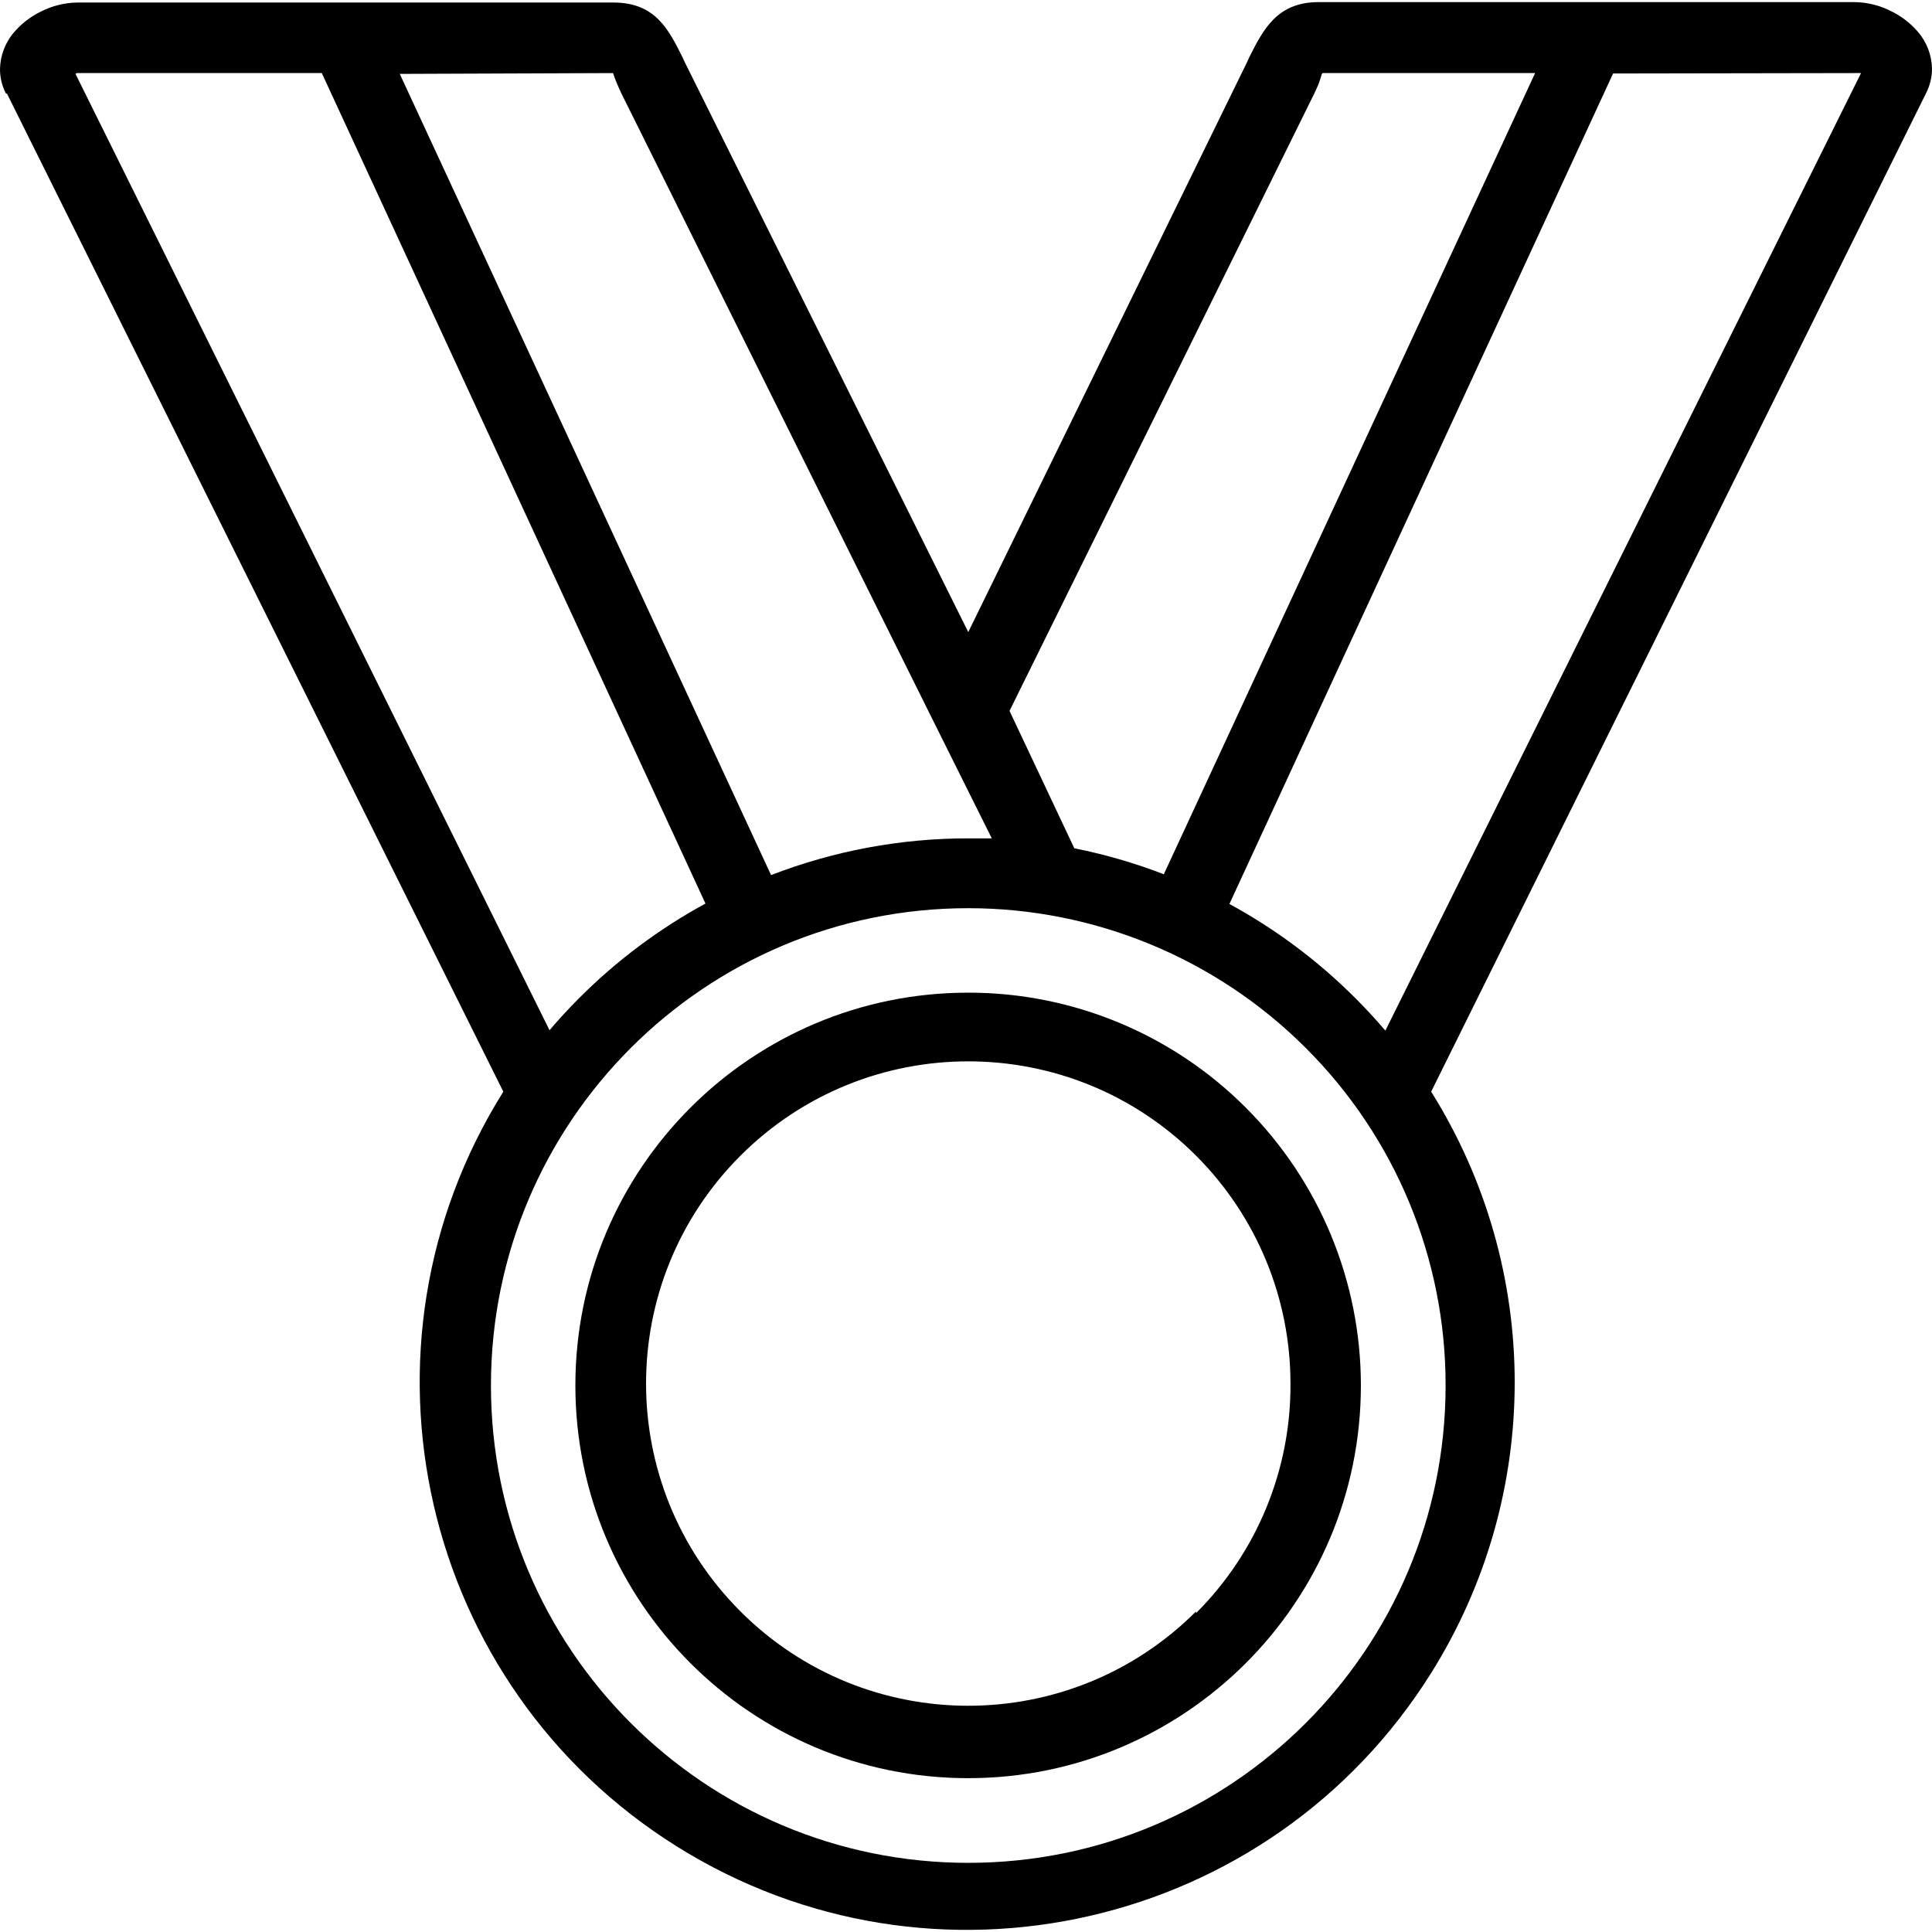 <!-- icon666.com - MILLIONS vector ICONS FREE --><svg version="1.1" id="Capa_1" xmlns="http://www.w3.org/2000/svg" xmlns:xlink="http://www.w3.org/1999/xlink" x="0px" y="0px" viewBox="0 0 374.64 374.64" style="enable-background:new 0 0 374.64 374.64;" xml:space="preserve"><g><g><path d="M241.6,214.81c-14.262-14.307-33.639-22.339-53.84-22.32c-42.062-0.015-76.172,34.071-76.187,76.133 s34.071,76.172,76.133,76.187s76.172-34.071,76.187-76.133C263.901,248.475,255.881,229.098,241.6,214.81z M231.92,312.81v-0.32 c-24.411,24.389-63.971,24.371-88.36-0.04c-24.389-24.411-24.371-63.971,0.04-88.36c24.411-24.389,63.971-24.371,88.36,0.04 c11.715,11.725,18.291,27.625,18.28,44.2C250.332,285.011,243.734,301.033,231.92,312.81z"></path></g></g><g><g><path d="M374.64,13.37c-0.038-2.682-1.031-5.263-2.8-7.28c-1.423-1.641-3.165-2.974-5.12-3.92c-2.181-1.118-4.589-1.72-7.04-1.76 h-104c-8,0-10.72,5.28-13.44,10.72l-0.4,0.88l-54.08,110.56L132.8,12.09l-0.4-0.88c-2.72-5.44-5.28-10.72-13.44-10.72h-104 c-2.451,0.04-4.859,0.642-7.04,1.76C5.965,3.196,4.223,4.529,2.8,6.17C1.031,8.186,0.038,10.767,0,13.45 c0.009,1.613,0.392,3.201,1.12,4.64l0.24,0.08L97.6,211.69c-31.13,49.684-16.09,115.196,33.594,146.326 c49.684,31.13,115.196,16.09,146.326-33.594c21.6-34.473,21.6-78.259,0-112.732l96-193.68 C374.248,16.571,374.631,14.982,374.64,13.37z M254.88,18.09l0.4-0.88c0.8-1.6,0.96-3.04,1.2-3.04h41.2l-72,155.36 c-5.632-2.174-11.44-3.86-17.36-5.04l-12.56-26.64L254.88,18.09z M118.88,14.17c0,0,0.48,1.52,1.2,3.04l0.4,0.88l61.04,122.8 l10.8,21.68h-4.56c-13.077-0.008-26.042,2.406-38.24,7.12l-72-155.36L118.88,14.17z M14.64,14.33l0.24-0.16H62.4l74.4,161.04 c-8.998,4.898-17.243,11.068-24.48,18.32c-2.027,2.027-3.947,4.107-5.76,6.24L14.64,14.33z M280.32,268.65 c0.011,51.12-41.421,92.569-92.54,92.58c-51.119,0.011-92.569-41.421-92.58-92.54c-0.011-51.119,41.421-92.569,92.54-92.58 c24.55-0.005,48.097,9.743,65.46,27.1C270.589,220.544,280.35,244.096,280.32,268.65z M268.64,199.85 c-1.867-2.187-3.787-4.267-5.76-6.24c-7.237-7.252-15.482-13.422-24.48-18.32l74.4-161.04l47.52-0.08h0.56L268.64,199.85z"></path></g></g></svg>
